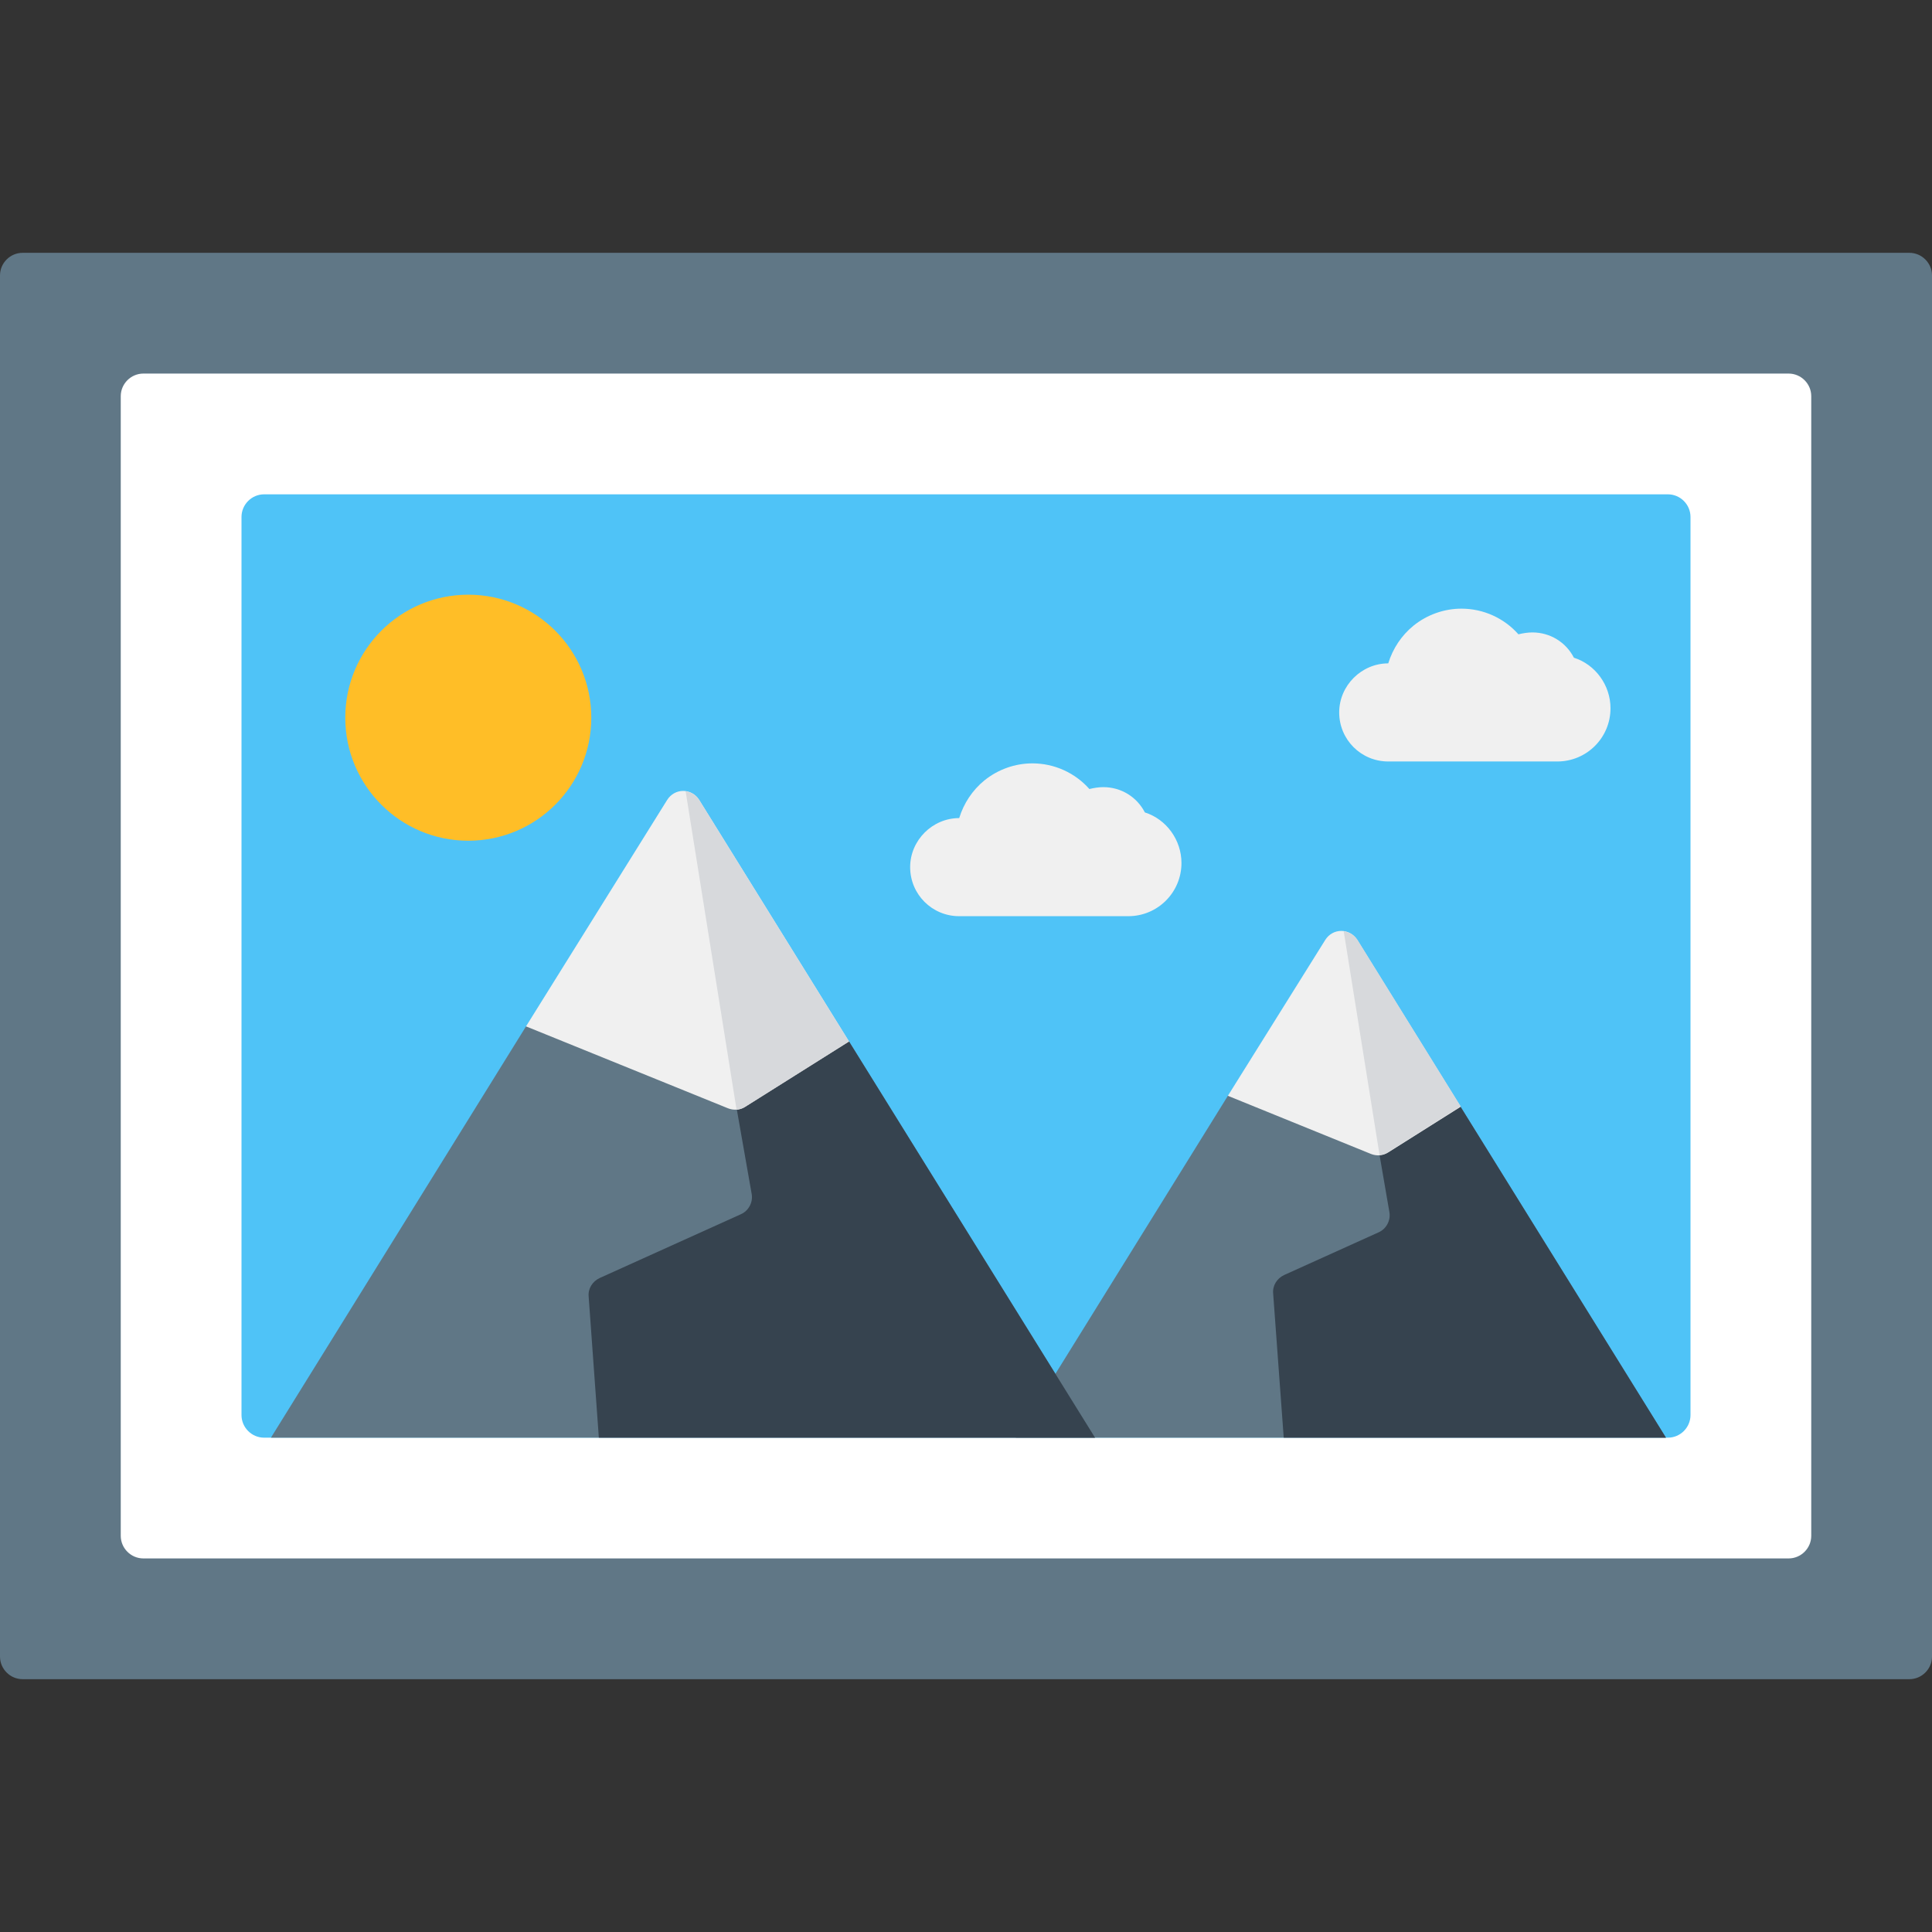 <svg version="1.1" id="icon" xmlns="http://www.w3.org/2000/svg" x="0" y="0" viewBox="0 0 512 512" xml:space="preserve"><rect x="0" y="0" width="512" height="512" fill="#333333" stroke="none"/><style type="text/css">.st0{fill:#607786}.st3{fill:#36434f}.st4{fill:#f0f0f0}.st5{fill:#d7d9dc}</style><path class="st0" d="M512 439c0 3.3-2.7 6-6 6H6c-3.3 0-6-2.7-6-6V73c0-3.3 2.7-6 6-6h500c3.3 0 6 2.7 6 6v366z"/><path d="M480 407c0 3.3-2.7 6-6 6H38c-3.3 0-6-2.7-6-6V105c0-3.3 2.7-6 6-6h436c3.3 0 6 2.7 6 6v302z" fill="#fff"/><path d="M448 375c0 3.3-2.7 6-6 6H70c-3.3 0-6-2.7-6-6V137c0-3.3 2.7-6 6-6h372c3.3 0 6 2.7 6 6v238z" fill="#4fc3f7"/><path class="st0" d="M441.5 381L387 293.2h-23.5l-38.1-2.8-56.2 90.6z"/><path class="st3" d="M340.2 381h101.3L387 293.2h-23.5l2.2 13.5 2.5 14.5c.4 2.2-.8 4.5-2.9 5.4l-25 11.3c-1.9.9-3.1 2.8-2.9 4.9l2.8 38.2z"/><path class="st4" d="M325.4 290.4l37.9 15.4c1.5.6 3.2.5 4.6-.4l19.2-12.1-27.4-44.2c-2-3.2-6.5-3.2-8.5 0l-25.8 41.3z"/><path class="st5" d="M356.1 246.8l9.5 59.3c.8-.1 1.6-.3 2.3-.8l19.2-12.1-27.4-44.2c-.9-1.3-2.2-2-3.6-2.2z"/><path class="st0" d="M290.2 381L225 276h-32.7l-52.9-4-67.6 109z"/><path class="st3" d="M158.7 381h131.5L225 276h-32.6l3 18.8 3.8 21.6c.4 2.2-.8 4.5-2.9 5.4l-37.4 16.9c-1.9.9-3.1 2.8-2.9 4.9l2.7 37.4z"/><path class="st4" d="M139.4 272l53.5 21.7c1.5.6 3.2.5 4.6-.4L225 276l-39.7-64c-2-3.2-6.5-3.2-8.5 0l-37.4 60z"/><path class="st5" d="M181.7 209.7l13.5 84.4c.8-.1 1.6-.3 2.3-.8L225 276l-39.7-64c-.9-1.4-2.2-2.1-3.6-2.3z"/><ellipse cx="124.1" cy="190.2" rx="32.6" ry="32.6" fill="#ffbe27"/><path class="st4" d="M299 242.8c7.8 0 14.1-6.3 14.1-14.1 0-6.1-4-11.6-9.7-13.4-2.1-4.1-6.3-6.7-11-6.7-1.2 0-2.5.2-3.7.5-3.8-4.3-9.3-6.8-15.1-6.8-4.6 0-9.1 1.6-12.7 4.5-3.2 2.6-5.5 6.1-6.7 10-7.1 0-13 5.9-13 13 0 7.2 5.8 13 13 13H299zm113.7-41c7.8 0 14.1-6.3 14.1-14.1 0-6.1-4-11.6-9.7-13.4-2.1-4.1-6.3-6.7-11-6.7-1.2 0-2.5.2-3.7.5-3.8-4.3-9.3-6.8-15.1-6.8-4.6 0-9.1 1.6-12.7 4.5-3.2 2.6-5.5 6.1-6.7 10-7.1 0-13 5.9-13 13 0 7.2 5.8 13 13 13h44.8z"/></svg>